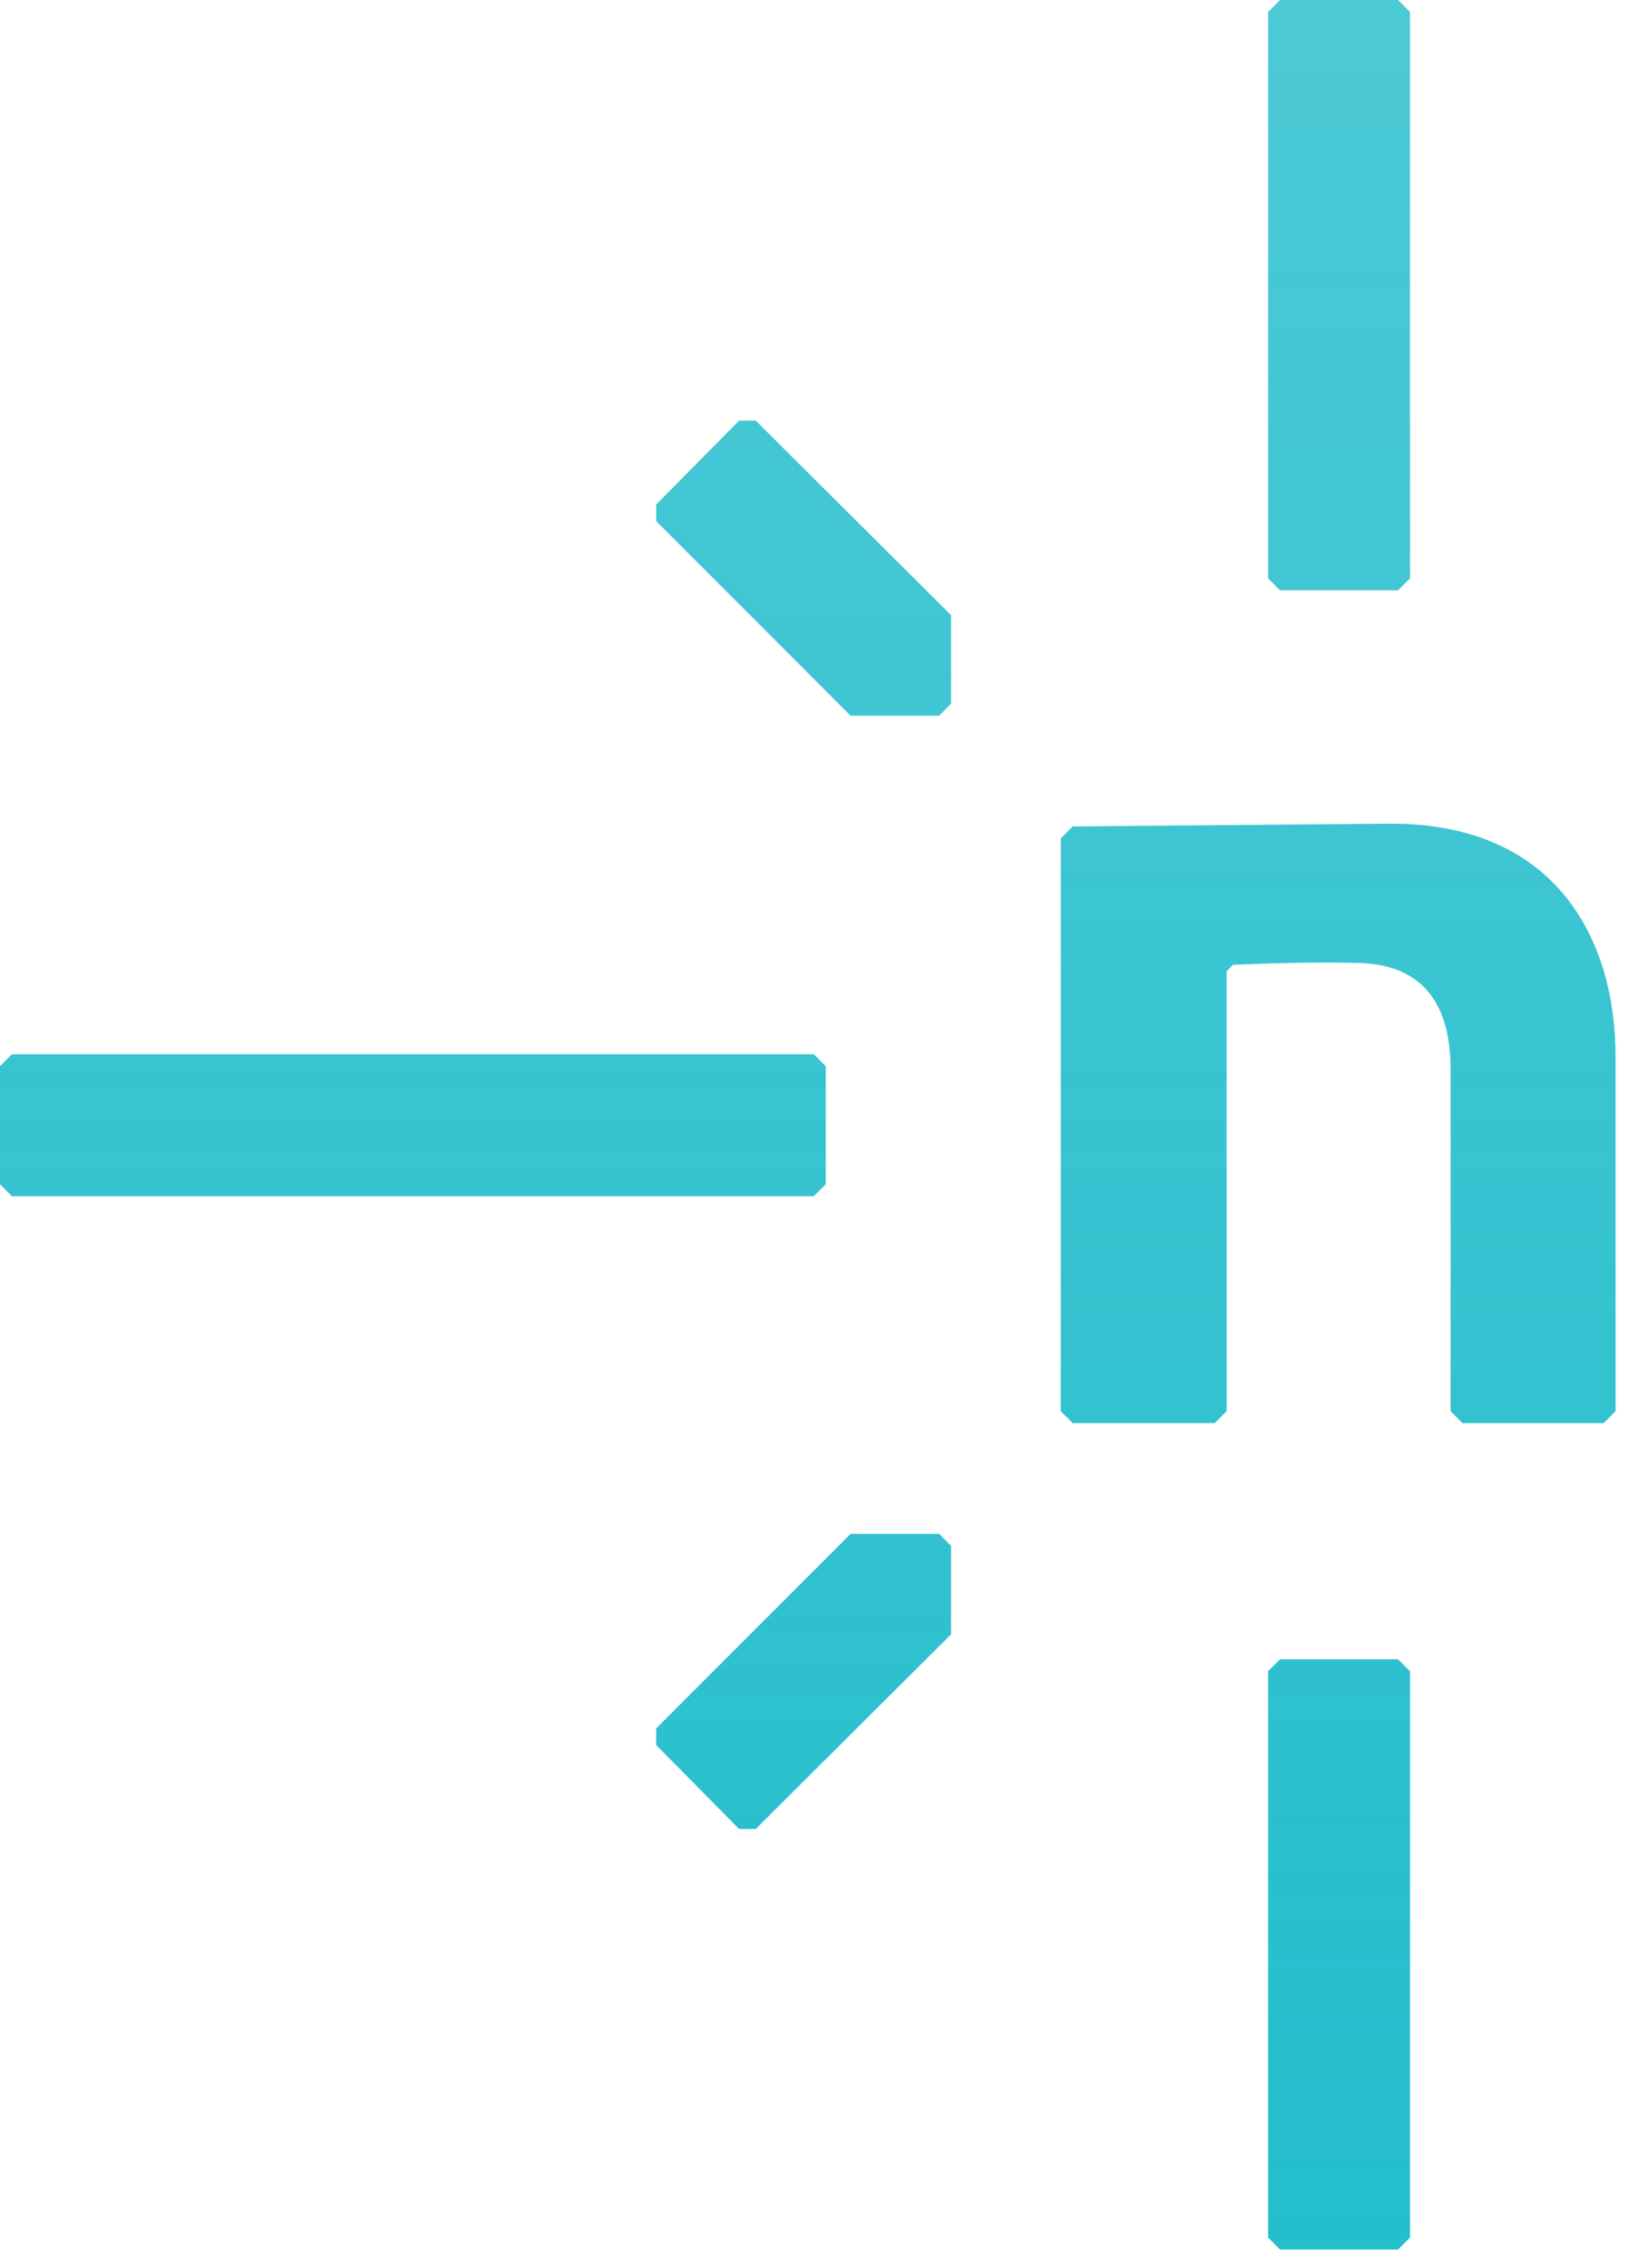 <svg width="51" height="71" viewBox="0 0 51 71" fill="none" xmlns="http://www.w3.org/2000/svg">
<path fill-rule="evenodd" clip-rule="evenodd" d="M39.726 52.313V70.04L40.101 70.415H43.796L44.172 70.04V52.313L43.796 51.938H40.101L39.726 52.313ZM39.726 0.375V18.102L40.101 18.477H43.796L44.172 18.102V0.375L43.796 0H40.101L39.726 0.375ZM23.154 57.25H23.674L29.794 51.158V48.387L29.419 48.012H26.647L20.556 54.103V54.623L23.154 57.25ZM23.154 13.165H23.674L29.794 19.256V22.028L29.419 22.404H26.647L20.556 16.312V15.792L23.154 13.165ZM25.493 32.999H0.375L0 33.374V37.07L0.375 37.445H25.493L25.868 37.07V33.374L25.493 32.999ZM45.442 44.172L45.817 44.547H50.234L50.61 44.172V33.086C50.61 29.217 48.589 25.782 43.594 25.782L33.605 25.868L33.23 26.243V44.172L33.605 44.547H38.051L38.426 44.172V30.401L38.628 30.199C40.043 30.141 41.342 30.112 42.497 30.141C44.72 30.17 45.442 31.613 45.442 33.461V44.172Z" fill="url(#paint0_linear_1_388)"/>
<defs>
<linearGradient id="paint0_linear_1_388" x1="25.305" y1="0" x2="25.305" y2="79.48" gradientUnits="userSpaceOnUse">
<stop stop-color="#1FBCCB" stop-opacity="0.8"/>
<stop offset="1" stop-color="#1FBCCB"/>
</linearGradient>
</defs>
</svg>

